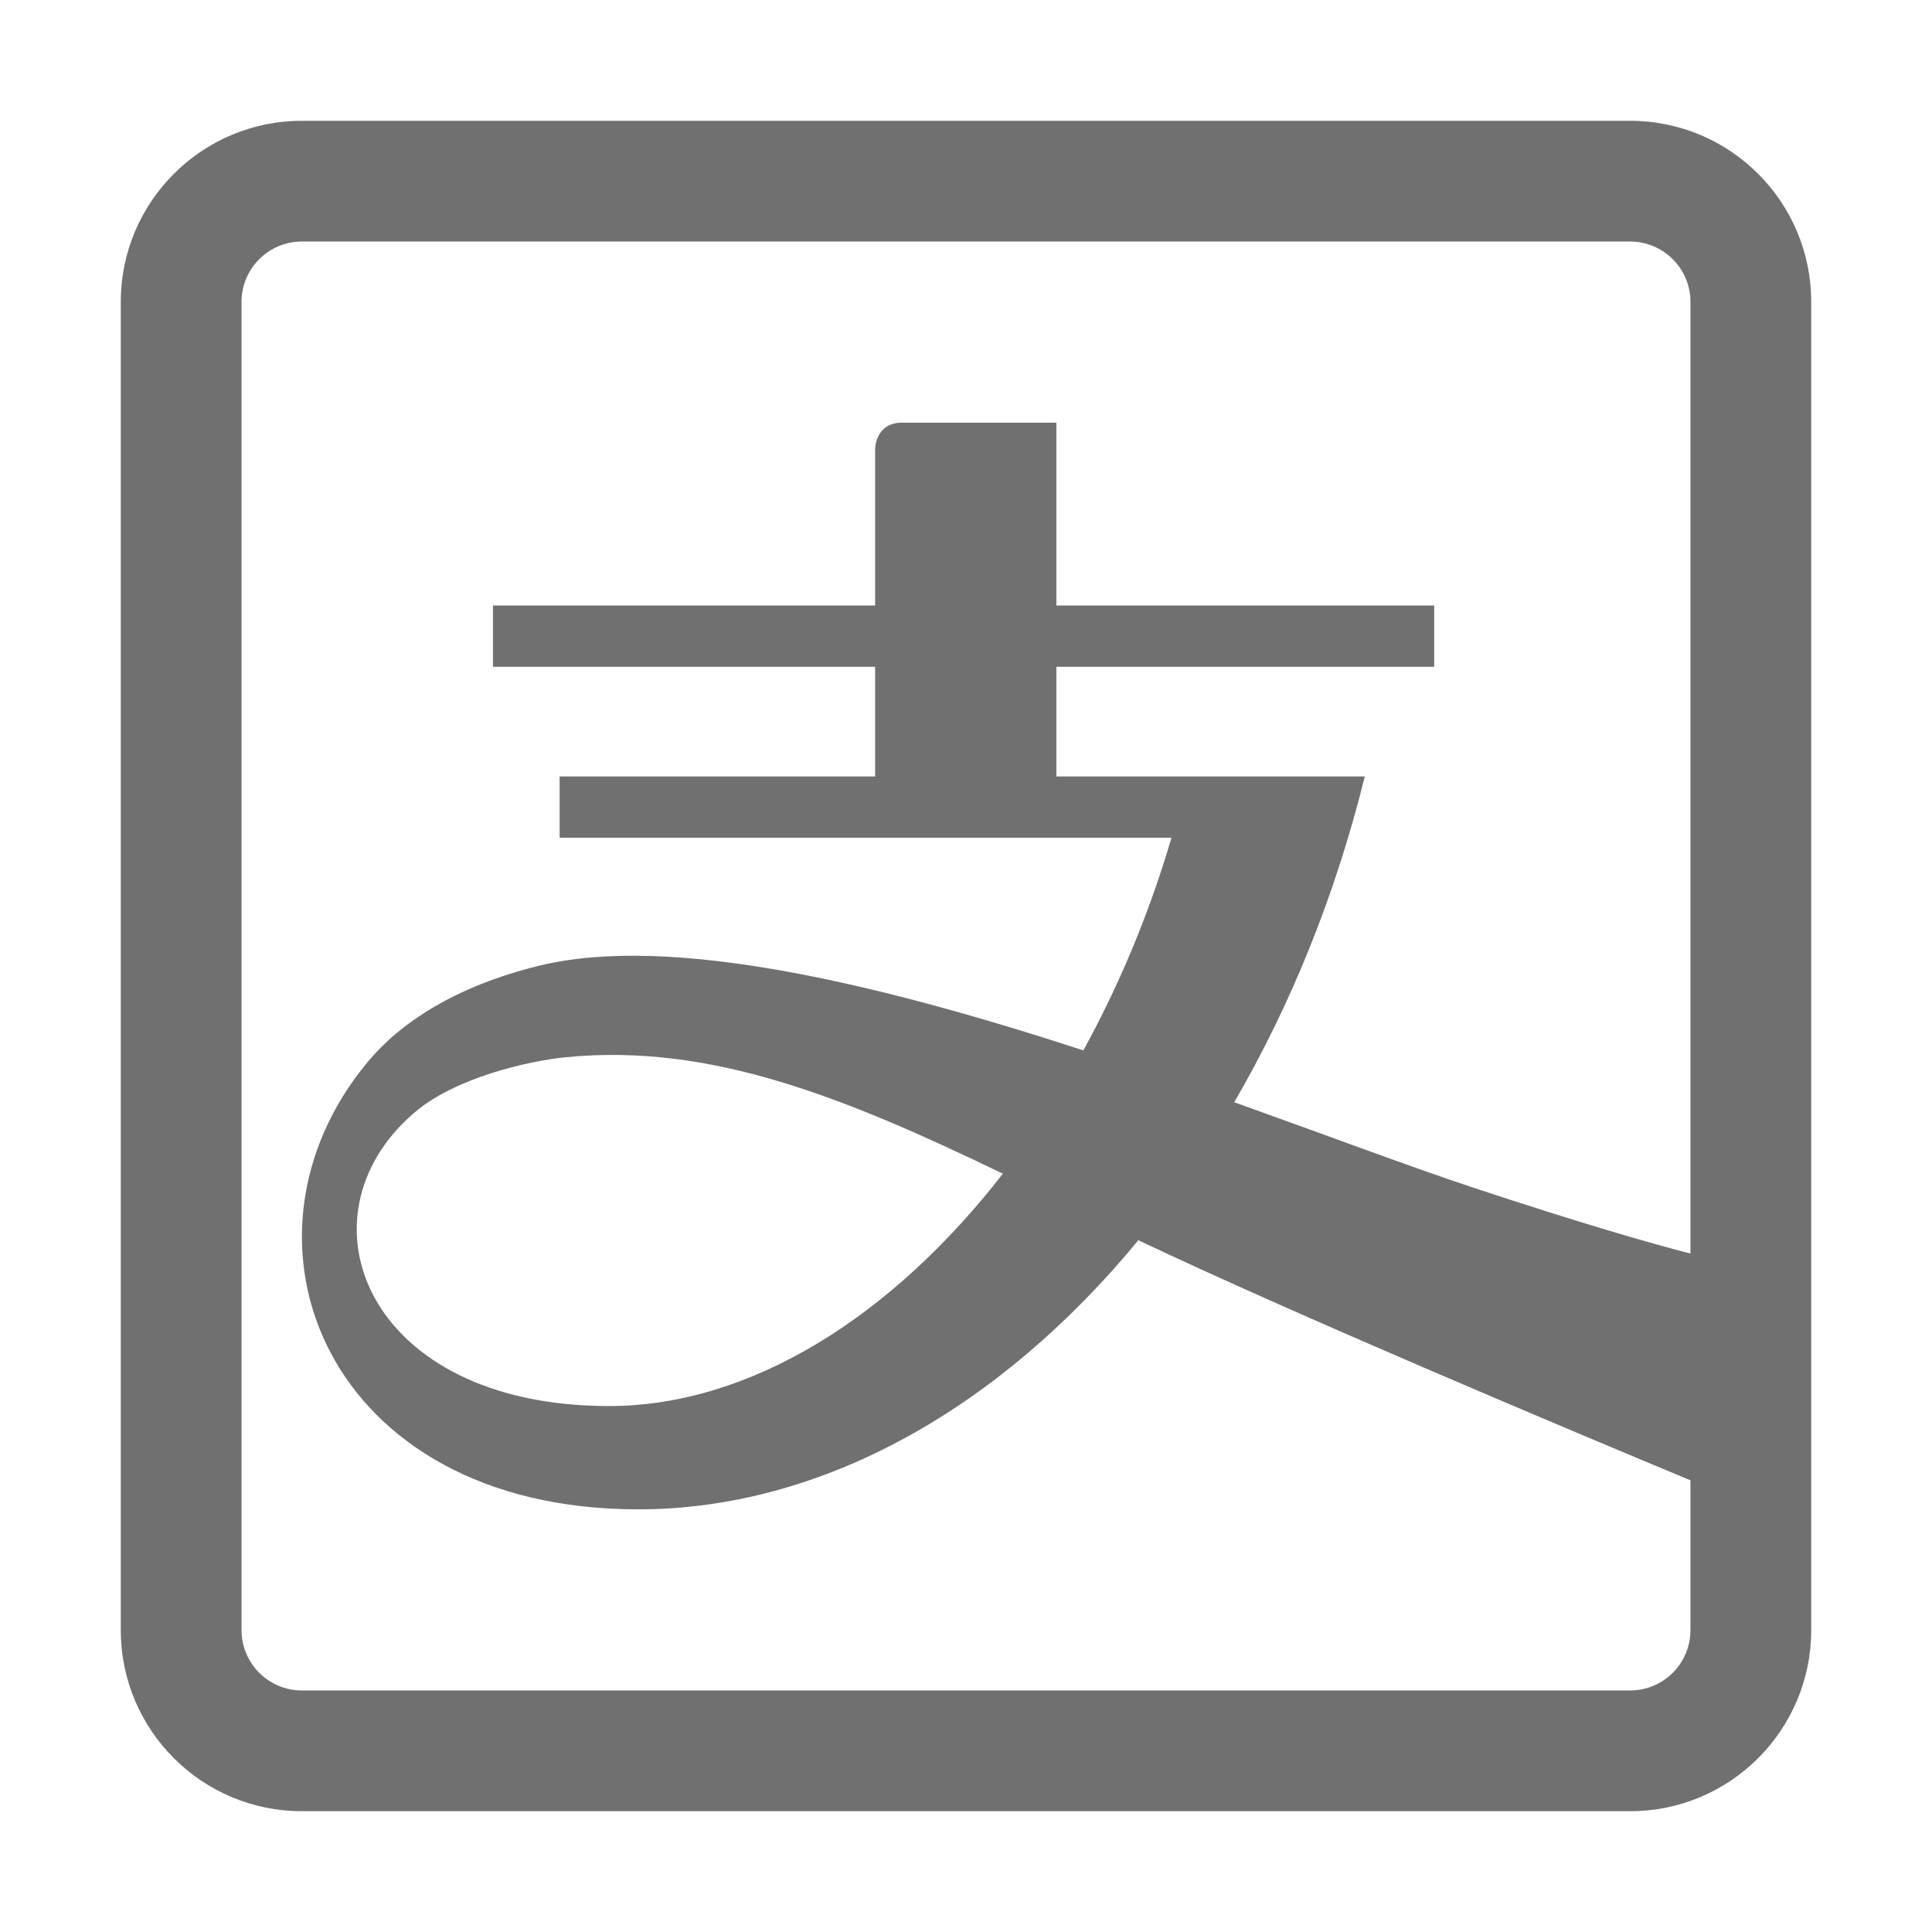 <?xml version="1.0" standalone="no"?><!DOCTYPE svg PUBLIC "-//W3C//DTD SVG 1.1//EN" "http://www.w3.org/Graphics/SVG/1.1/DTD/svg11.dtd"><svg t="1552633134518" class="icon" style="" viewBox="0 0 1024 1024" version="1.1" xmlns="http://www.w3.org/2000/svg" p-id="4169" xmlns:xlink="http://www.w3.org/1999/xlink" width="200" height="200"><defs><style type="text/css"></style></defs><path d="M322.75 745.237c74.988 0 149.937-47.356 208.796-123.163-83.736-40.357-154.674-69.231-231.311-61.753-20.721 2.034-59.625 11.1-80.896 29.652-63.759 54.903-25.614 155.264 103.411 155.264zM160.016 64.021h703.966c53.016 0 95.995 42.979 95.995 95.995v703.966c0 53.016-42.979 95.995-95.995 95.995H160.016c-53.016 0-95.995-42.979-95.995-95.995V160.016c0-53.016 42.979-95.995 95.995-95.995z m735.965 600.388V160.016c0-17.672-14.326-31.999-31.999-31.999H160.016c-17.672 0-31.999 14.326-31.999 31.999v703.966c0 17.672 14.326 31.999 31.999 31.999h703.966c17.672 0 31.999-14.326 31.999-31.999V784.603c-64.164-26.708-209.506-87.783-292.646-127.259-73.052 88.769-167.301 142.642-265.138 142.642-165.47 0-221.66-142.992-143.309-237.132 17.077-20.521 46.147-40.117 91.247-51.094 70.546-17.114 182.841 10.679 288.07 44.97 18.915-34.44 34.854-72.355 46.716-112.724H296.61v-32.458h167.224v-58.144H261.292v-32.457h202.542v-82.955s0-13.977 14.329-13.977h81.734v96.933h200.258v32.457H559.897v58.144h163.467c-15.637 63.282-39.415 121.518-69.21 172.657 49.596 17.723 94.133 34.506 127.312 45.47 56.591 18.723 92.45 29.051 114.516 34.735z" p-id="4170" fill="#707070"></path></svg>